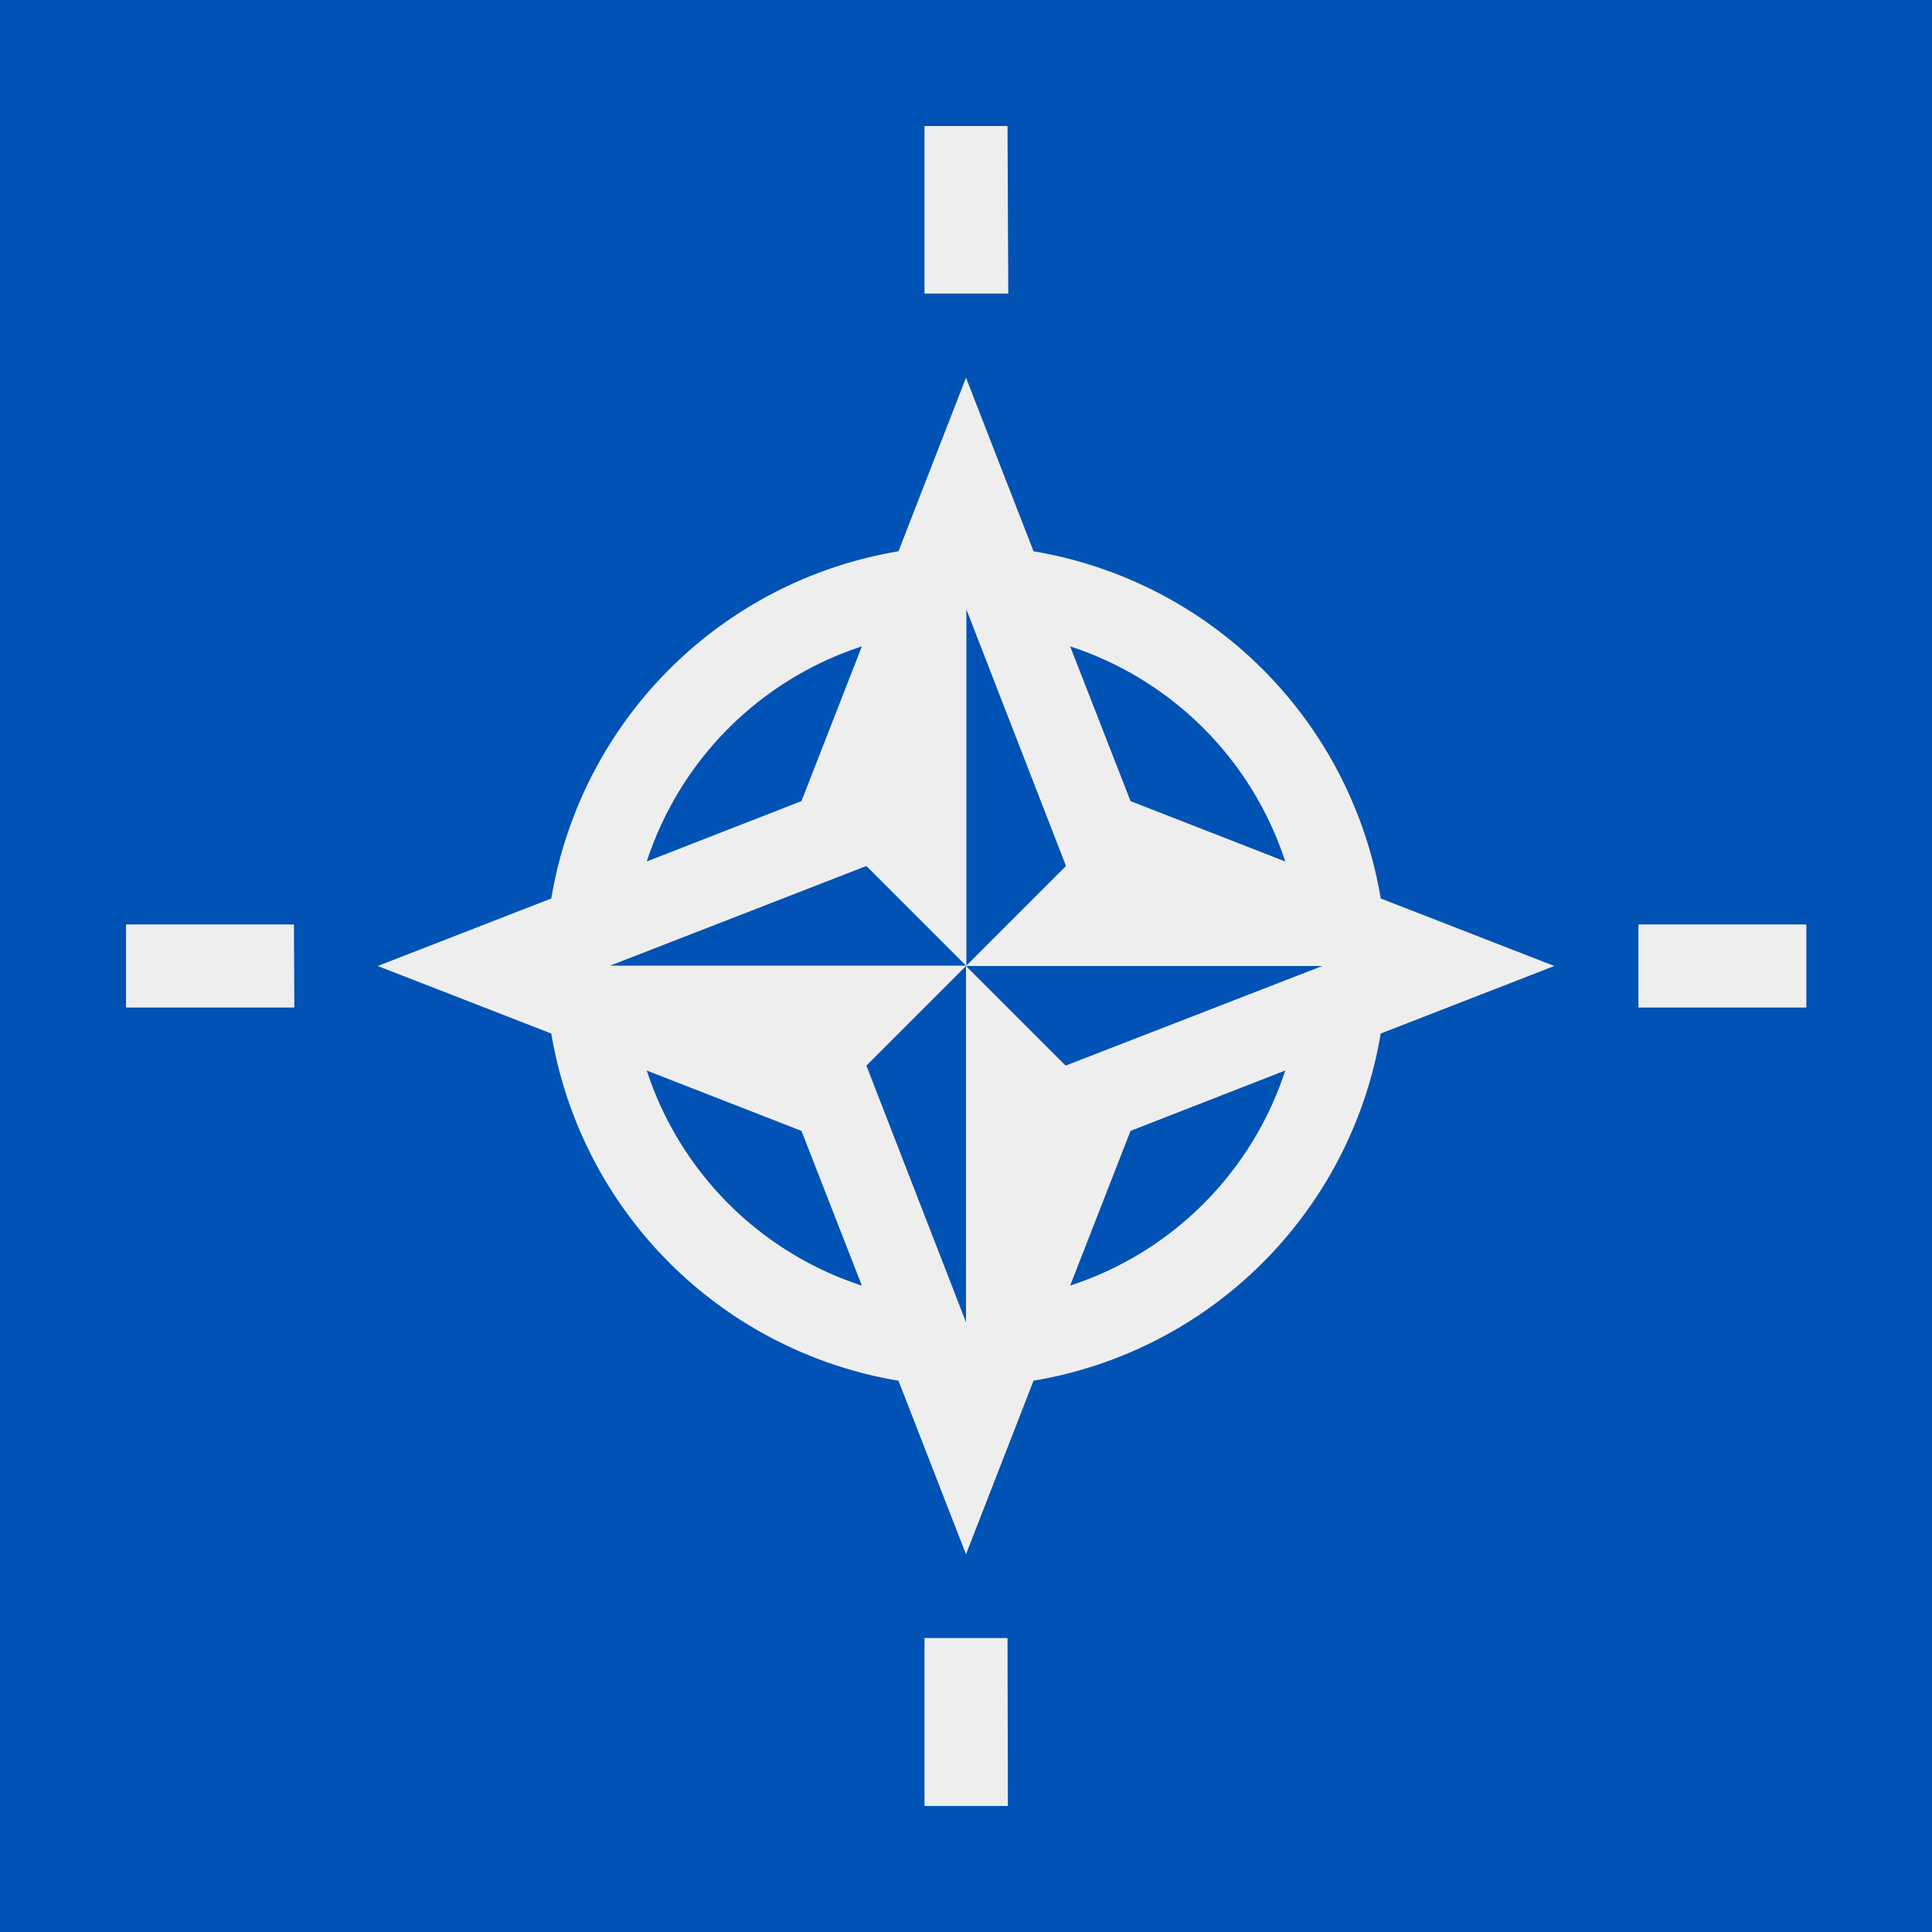 <svg xmlns="http://www.w3.org/2000/svg" width="512" height="512" fill="none"><path fill="#0052B4" d="M0 0h512v512H0z"/><path fill="#EEE" d="M267.1 478.6H245v-44.5h22zm6.8-332.5a112 112 0 0 1 92 92l-25.3-9.8a89 89 0 0 0-57-57l16 41 41 16 25.3 9.8 46 17.9-46 17.9a112 112 0 0 1-92 92l-17.9 46-17.9-46a112 112 0 0 1-92-92l-46-17.9 46-17.9a112 112 0 0 1 92-92l17.9-46zm-44.3 136.3 26.4 68V256l26.4 26.4 68-26.4H256zm-58.2 1.3a89 89 0 0 0 57 57l-16-41zm128.2 16-16 41a89 89 0 0 0 57-57zM78 267H33.4v-22h44.5zm400.7 0h-44.5v-22h44.5zm-317-11.1H256l-26.4-26.4zm94.4 0 26.4-26.4-26.4-68zm-27.7-84.6a89 89 0 0 0-57 57l41-16zm38.8-93.5H245V33.4h22z"/></svg>